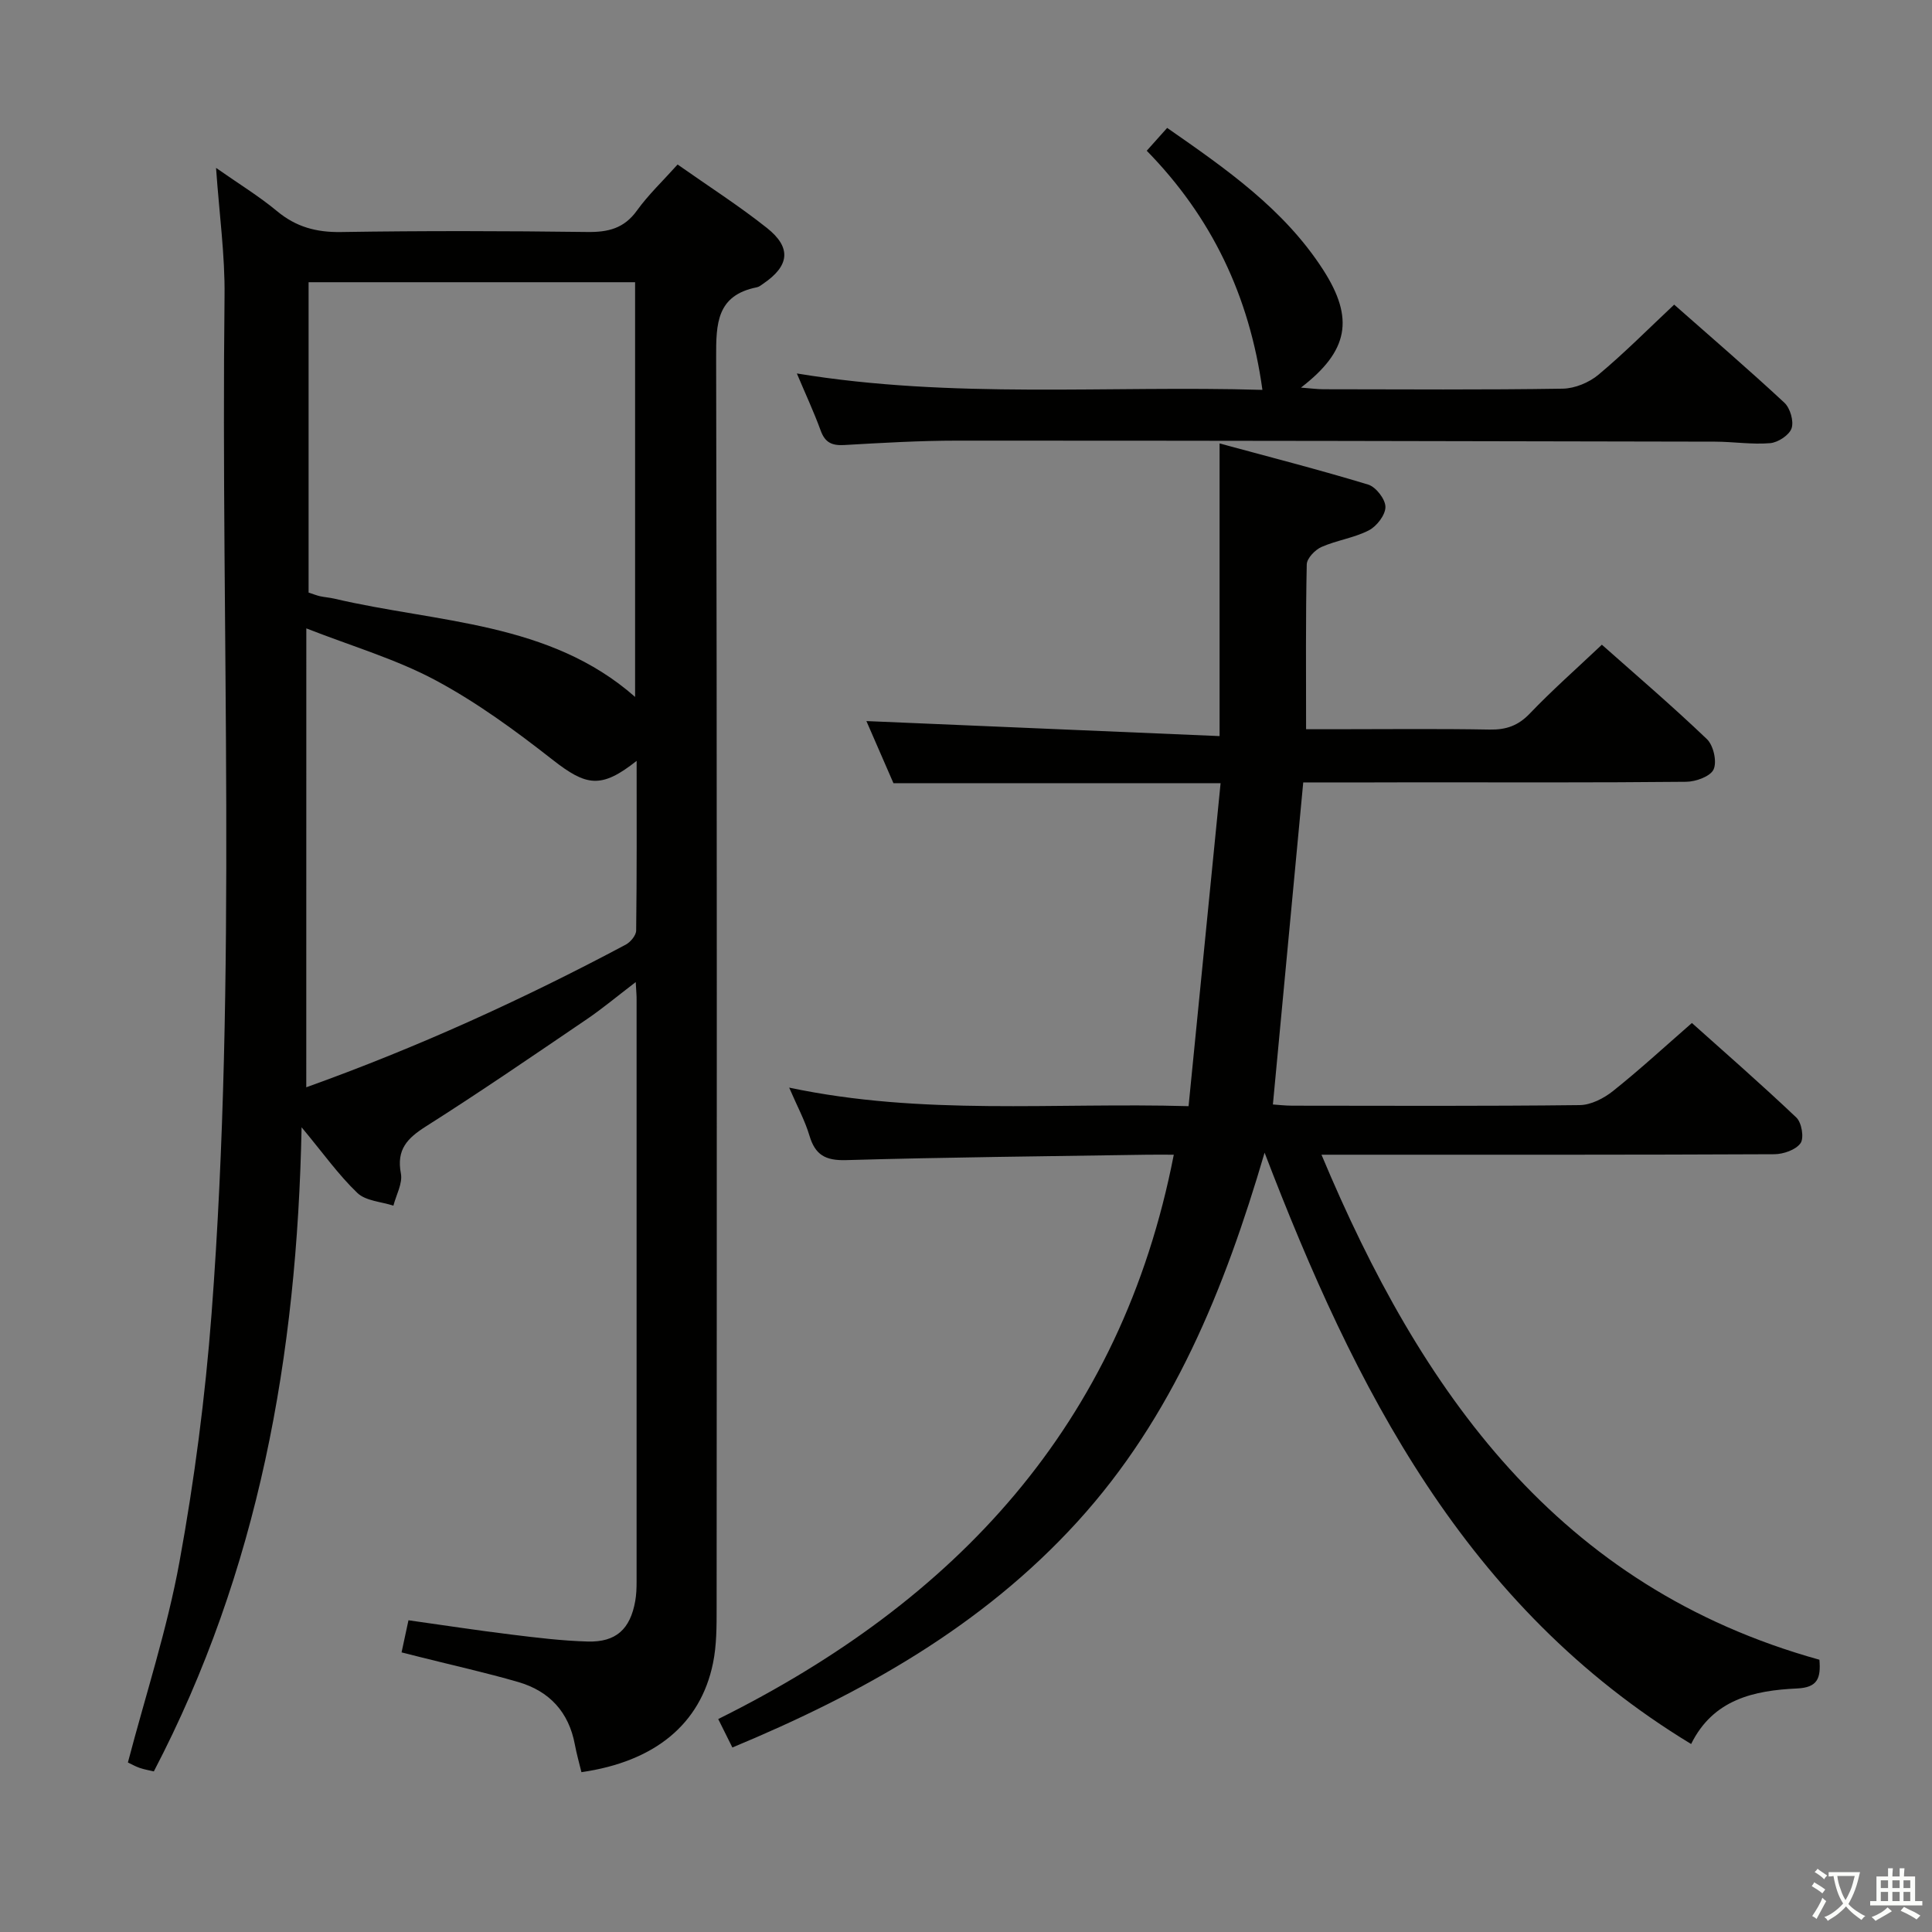 <svg enable-background="new 0 0 400 400" viewBox="0 0 400 400" xmlns="http://www.w3.org/2000/svg"><rect x="0" y="0" width="400" height="400" fill="#808080" stroke="none"/><path d="m377.9 391.2c-.2.3-.4.5-.6.8-.7-.6-1.4-1-2.2-1.5.2-.3.4-.5.5-.8.6.4 1.4.8 2.3 1.5zm-1.8 6.1c-.2-.2-.5-.4-.9-.6.4-.6.8-1.2 1.2-1.9s.7-1.3.9-1.9c.3.3.5.5.8.7-.7 1.3-1.4 2.6-2 3.7zm2.2-9c-.3.3-.5.5-.6.8-.6-.6-1.3-1.1-2-1.5.3-.3.5-.5.6-.7.6.5 1.3.9 2 1.4zm.3.2v-.9h2 4.5c-.3 1.3-.6 2.5-1 3.6s-.9 2.1-1.4 3c.4.5 1 1 1.6 1.4s1.2.8 1.9 1.1c-.3.2-.5.4-.8.8-.4-.3-1-.7-1.6-1.2s-1.2-1.1-1.6-1.6c-.5.6-1.1 1.1-1.7 1.6s-1.4.9-2.1 1.4c-.1-.3-.3-.5-.7-.8.6-.2 1.2-.5 1.9-1s1.4-1.1 2-1.8c-.5-.8-.9-1.6-1.2-2.5s-.6-2-.8-3.2c-.4.1-.7.1-1 .1zm2.5 2.7c.3 1 .7 1.7 1 2.2.3-.5.6-1.1 1-2s.6-1.9.9-3h-3.2-.4c.1.9.3 1.8.7 2.8z" fill="#fbfcfa"/><path d="m396.5 388.5v1.5 3.6h1.5v.9c-.4 0-1 0-1.7 0h-7.9c-.5 0-.9 0-1.2 0v-.9h1.3v-3.5c0-.7 0-1.2 0-1.6h2.4c0-.8 0-1.4 0-1.7h1c0 .3-.1.8-.1 1.7h1.5c0-.8 0-1.4 0-1.7h1c0 .3-.1.9-.1 1.7zm-8.2 9.2c-.2-.3-.5-.5-.8-.8.8-.3 1.4-.6 1.9-.9s1-.7 1.4-1.1c.3.3.6.5.9.8-1.6 1-2.8 1.6-3.4 2zm2.6-6.8v-1.6h-1.5v1.6zm0 2.7v-1.9h-1.5v1.9zm2.4-2.7v-1.6h-1.5v1.6zm0 2.7v-1.9h-1.5v1.9zm.2 2 .7-.8c.4.2.9.5 1.6.8s1.3.7 1.8 1c-.3.3-.5.5-.8.8-.4-.3-1.5-1-3.3-1.8zm2-4.7v-1.6h-1.4v1.6zm0 2.7v-1.9h-1.4v1.9z" fill="#fbfcfa"/><g fill="#010100"><path d="m131.62 203.33c-3.9 2.98-6.92 5.51-10.16 7.71-11.01 7.48-21.99 15.01-33.23 22.14-3.9 2.47-6.18 4.79-5.23 9.78.39 2.05-.98 4.43-1.55 6.66-2.53-.83-5.72-.97-7.46-2.63-3.9-3.73-7.07-8.22-11.55-13.6-.93 47.36-8.91 91.8-30.59 133.36-.85-.2-1.93-.38-2.95-.73-.92-.32-1.78-.82-2.42-1.12 3.67-13.98 8.13-27.59 10.68-41.55 3.1-16.95 5.33-34.15 6.64-51.33 5.33-70.18 1.89-140.49 2.69-210.75.1-8.42-1.08-16.85-1.76-26.51 4.72 3.31 8.9 5.86 12.62 8.95 3.94 3.28 8.13 4.41 13.25 4.33 16.99-.27 33.99-.23 50.98-.01 4.31.06 7.61-.72 10.27-4.41 2.4-3.33 5.43-6.2 8.44-9.56 6.38 4.49 12.68 8.52 18.5 13.14 5.14 4.08 4.66 7.86-.79 11.55-.41.28-.83.64-1.3.73-8.34 1.66-8.45 7.52-8.43 14.51.19 86.31.14 172.62.1 258.92 0 3.82.01 7.72-.75 11.43-2.6 12.66-12.07 20.38-27.24 22.57-.46-1.89-1-3.79-1.36-5.71-1.25-6.74-5.28-11.08-11.71-12.95-6.68-1.94-13.49-3.45-20.24-5.15-1.25-.31-2.5-.63-3.93-.99.47-2.21.88-4.09 1.43-6.65 7.21 1.01 14.2 2.09 21.22 2.95 5.27.65 10.57 1.3 15.87 1.45 5.88.17 8.83-2.56 9.86-8.39.23-1.3.28-2.65.28-3.98.01-40.15.01-80.31 0-120.46.02-.82-.07-1.64-.18-3.7zm-67.73-144.9v64.26c1.1.35 1.72.61 2.36.75.97.21 1.98.28 2.95.5 21.41 5.03 44.57 4.74 62.29 20.35 0-28.44 0-57.02 0-85.86-22.61 0-44.89 0-67.6 0zm-.48 166.68c23.02-8.25 44.88-18.21 66.14-29.53.99-.53 2.14-1.91 2.16-2.91.15-11.56.1-23.12.1-35.14-7.37 5.83-10.42 5.24-17.43-.25-7.67-6.01-15.65-11.86-24.21-16.44-8.18-4.38-17.28-7.03-26.75-10.74-.01 32.39-.01 63.34-.01 95.01z"/><path d="m269.82 162c-2.1 22.3-4.17 44.27-6.28 66.67 1.17.08 2.6.25 4.04.25 19.83.02 39.67.11 59.5-.12 2.32-.03 4.97-1.4 6.86-2.9 5.46-4.35 10.61-9.09 16.35-14.1 6.41 5.74 14.17 12.5 21.63 19.58 1.1 1.04 1.63 4.23.86 5.31-.98 1.38-3.55 2.27-5.44 2.28-29.17.14-58.33.1-87.5.1-1.8 0-3.6 0-6.24 0 20.58 49.16 48.98 89.52 103.09 104.56.32 3.85-.38 5.75-4.63 5.95-8.87.41-17.35 2.22-21.93 11.5-46.84-28.42-69.63-73.7-88.31-122.43-8.29 28.25-18.96 54.69-38.77 76.43-19.73 21.65-44.54 35.54-71.42 46.72-.96-1.93-1.76-3.54-2.93-5.89 49.05-24.35 83.41-60.81 94.32-116.84-1.92 0-3.67-.02-5.43 0-20.81.33-41.63.52-62.43 1.12-4.26.12-6.38-1.07-7.57-5.06-.93-3.13-2.53-6.06-4.2-9.95 27.64 5.85 54.75 3.05 82.69 3.84 2.23-22.5 4.42-44.58 6.63-66.87-22.97 0-44.99 0-67.73 0-1.74-3.99-3.83-8.81-5.6-12.86 24.16 1.03 48.44 2.06 73.12 3.11 0-20.62 0-39.99 0-60.59 10.28 2.79 20.59 5.43 30.77 8.52 1.6.49 3.56 3.02 3.57 4.62.01 1.66-1.8 4.01-3.43 4.85-3.05 1.57-6.64 2.05-9.8 3.44-1.34.59-3.03 2.35-3.06 3.61-.24 11.11-.14 22.24-.14 34.13h5.53c10.83 0 21.67-.13 32.5.07 3.41.06 5.89-.81 8.3-3.33 4.59-4.8 9.58-9.2 14.91-14.24 7.02 6.23 14.58 12.69 21.75 19.55 1.35 1.3 2.11 4.63 1.39 6.25-.63 1.45-3.68 2.56-5.67 2.58-18.66.19-37.33.11-56 .11-7.75.03-15.53.03-23.3.03z"/><path d="m261.37 80.72c-2.69-19.51-10.56-35.83-23.95-49.51 1.56-1.74 2.74-3.07 4.23-4.73 12.16 8.47 24.19 16.79 32.3 29.39 6.5 10.1 5.25 16.8-4.6 24.38 1.93.14 3.32.34 4.72.34 16.49.02 32.98.14 49.47-.12 2.52-.04 5.48-1.27 7.43-2.91 5.35-4.47 10.28-9.45 15.65-14.49 7.73 6.82 15.41 13.42 22.82 20.31 1.2 1.12 1.98 3.82 1.49 5.29-.48 1.42-2.81 2.94-4.43 3.08-3.77.32-7.6-.3-11.41-.31-52.3-.11-104.6-.22-156.89-.21-7.81 0-15.62.46-23.42.91-2.52.14-3.96-.5-4.86-2.98-1.42-3.89-3.18-7.66-4.94-11.84 32.28 5.33 64.51 2.45 96.39 3.4z"/></g></svg>